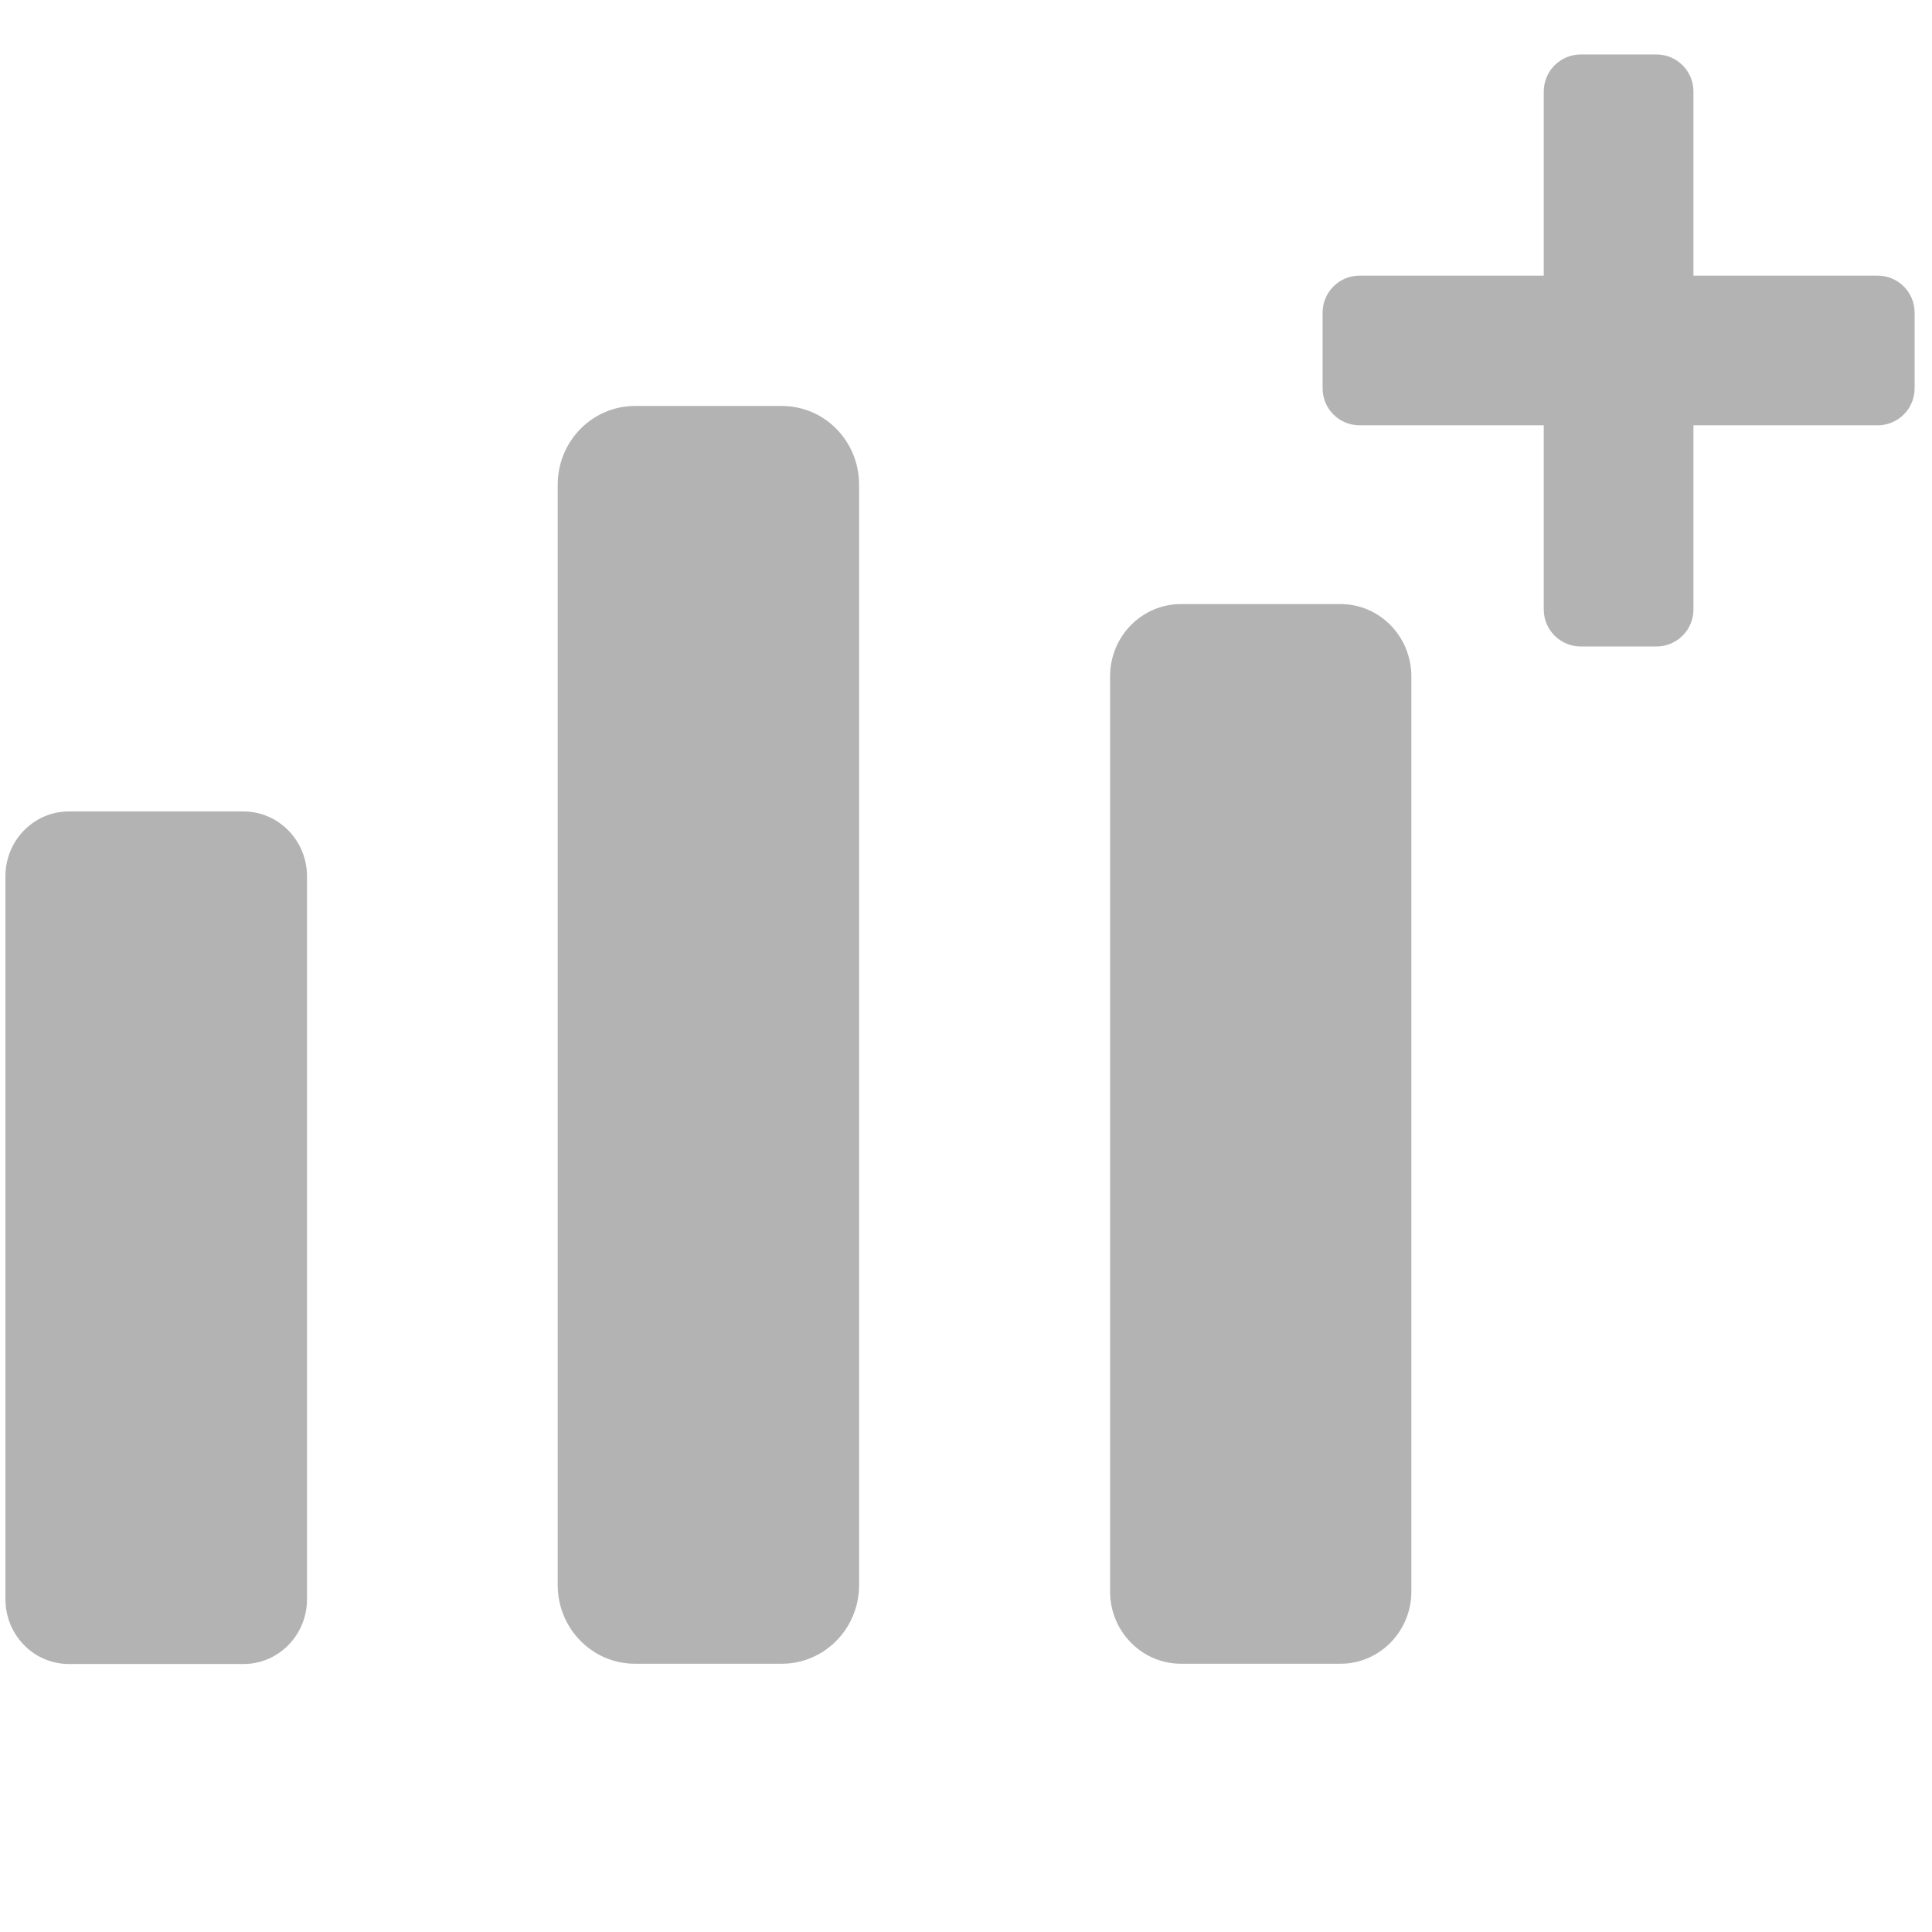 <svg width="21" height="21" viewBox="0 0 21 21" fill="none" xmlns="http://www.w3.org/2000/svg">
<path d="M9.338 5.269V17.229C9.338 17.702 8.961 18.084 8.499 18.084H6.901C6.437 18.084 6.062 17.7 6.062 17.229V5.269C6.062 4.795 6.439 4.413 6.901 4.413H8.499C8.964 4.413 9.338 4.795 9.338 5.269ZM2.646 8.82H0.75C0.367 8.82 0.059 9.135 0.059 9.525V17.382C0.059 17.772 0.367 18.087 0.75 18.087H2.646C3.029 18.087 3.337 17.772 3.337 17.382V9.525C3.337 9.135 3.026 8.82 2.646 8.82ZM14.571 6.566H12.836C12.411 6.566 12.066 6.918 12.066 7.351V17.299C12.066 17.732 12.411 18.084 12.836 18.084H14.571C14.996 18.084 15.341 17.732 15.341 17.299V7.354C15.341 6.918 14.996 6.566 14.571 6.566Z" fill="black" fill-opacity="0.3"/>
<path d="M17.182 7.027C16.96 7.027 16.78 6.847 16.78 6.625V0.994C16.78 0.772 16.96 0.592 17.182 0.592H18.005C18.227 0.592 18.407 0.772 18.407 0.994V6.625C18.407 6.847 18.227 7.027 18.005 7.027H17.182ZM14.778 4.623C14.556 4.623 14.376 4.443 14.376 4.221V3.398C14.376 3.176 14.556 2.996 14.778 2.996H20.409C20.631 2.996 20.811 3.176 20.811 3.398V4.221C20.811 4.443 20.631 4.623 20.409 4.623H14.778Z" fill="black" fill-opacity="0.3"/>
</svg>
